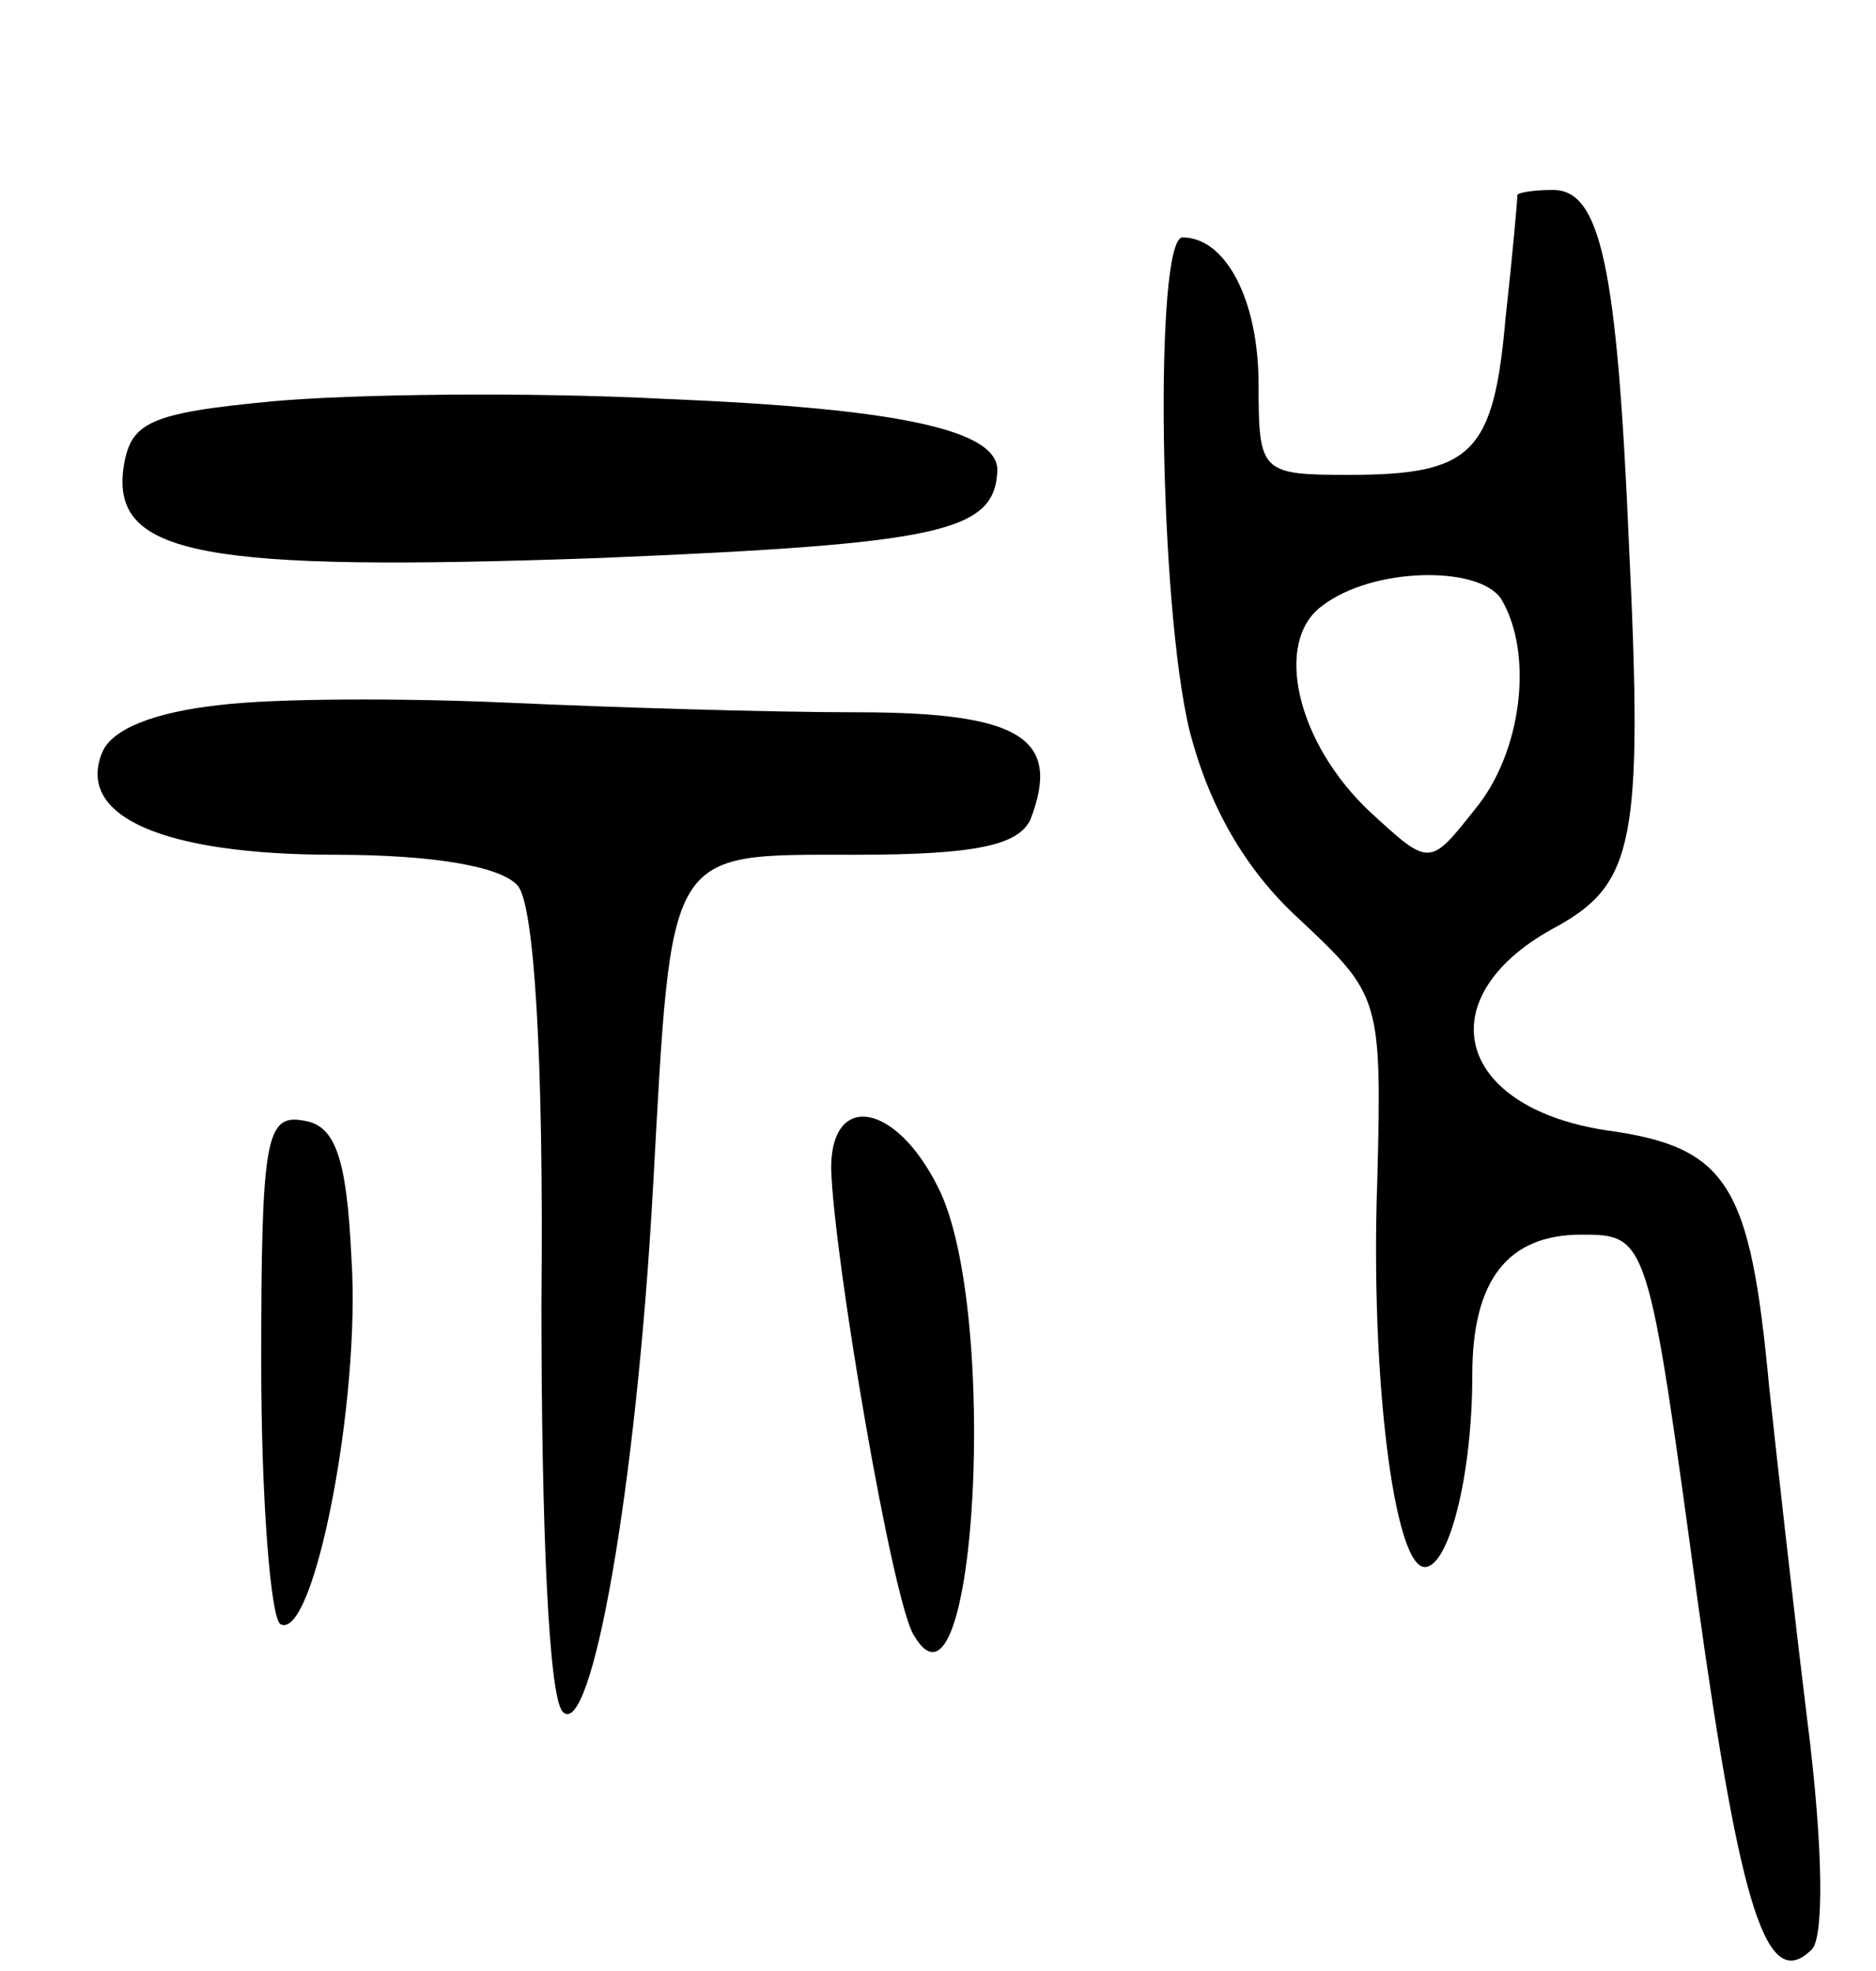 <svg version="1.0" xmlns="http://www.w3.org/2000/svg"
 width="79pt" height="83pt" viewBox="0 0 79 83"
 preserveAspectRatio="xMidYMid meet">
<g transform="translate(0,83) scale(0.1,-0.1)"
fill="#000000" stroke="none">
<path d="M639 748 c0 -2 -2 -25 -5 -52 -5 -57 -14 -66 -66 -66 -37 0 -38 1
-38 38 0 36 -14 62 -32 62 -12 0 -10 -155 3 -208 8 -31 23 -58 46 -79 34 -32
35 -33 33 -110 -3 -82 7 -163 20 -163 10 0 20 38 20 81 0 40 15 59 46 59 28 0
28 -1 49 -155 18 -129 29 -165 48 -146 5 5 5 42 -2 97 -6 49 -13 112 -16 140
-8 85 -17 101 -69 108 -64 10 -75 57 -20 86 32 18 36 36 30 160 -5 118 -12
150 -32 150 -8 0 -14 -1 -15 -2z m-7 -170 c14 -23 9 -65 -11 -89 -19 -24 -19
-24 -44 -1 -31 29 -41 72 -20 87 21 16 65 17 75 3z"/>
<path d="M115 661 c-53 -5 -60 -9 -63 -28 -5 -37 33 -44 201 -38 144 6 166 11
167 37 0 17 -42 26 -140 30 -58 3 -132 2 -165 -1z"/>
<path d="M92 533 c-27 -3 -45 -10 -49 -20 -11 -27 26 -43 98 -43 42 0 70 -5
77 -13 7 -8 11 -73 10 -176 0 -93 3 -166 9 -172 12 -12 31 94 38 221 8 144 5
140 85 140 51 0 69 4 74 15 13 34 -4 45 -73 45 -36 0 -102 2 -146 4 -44 2 -99
2 -123 -1z"/>
<path d="M110 256 c0 -58 4 -107 8 -110 14 -8 34 94 30 154 -2 43 -7 56 -20
58 -16 3 -18 -7 -18 -102z"/>
<path d="M350 338 c1 -37 26 -184 35 -197 26 -44 36 138 10 189 -18 36 -45 40
-45 8z"/>
</g>
</svg>
